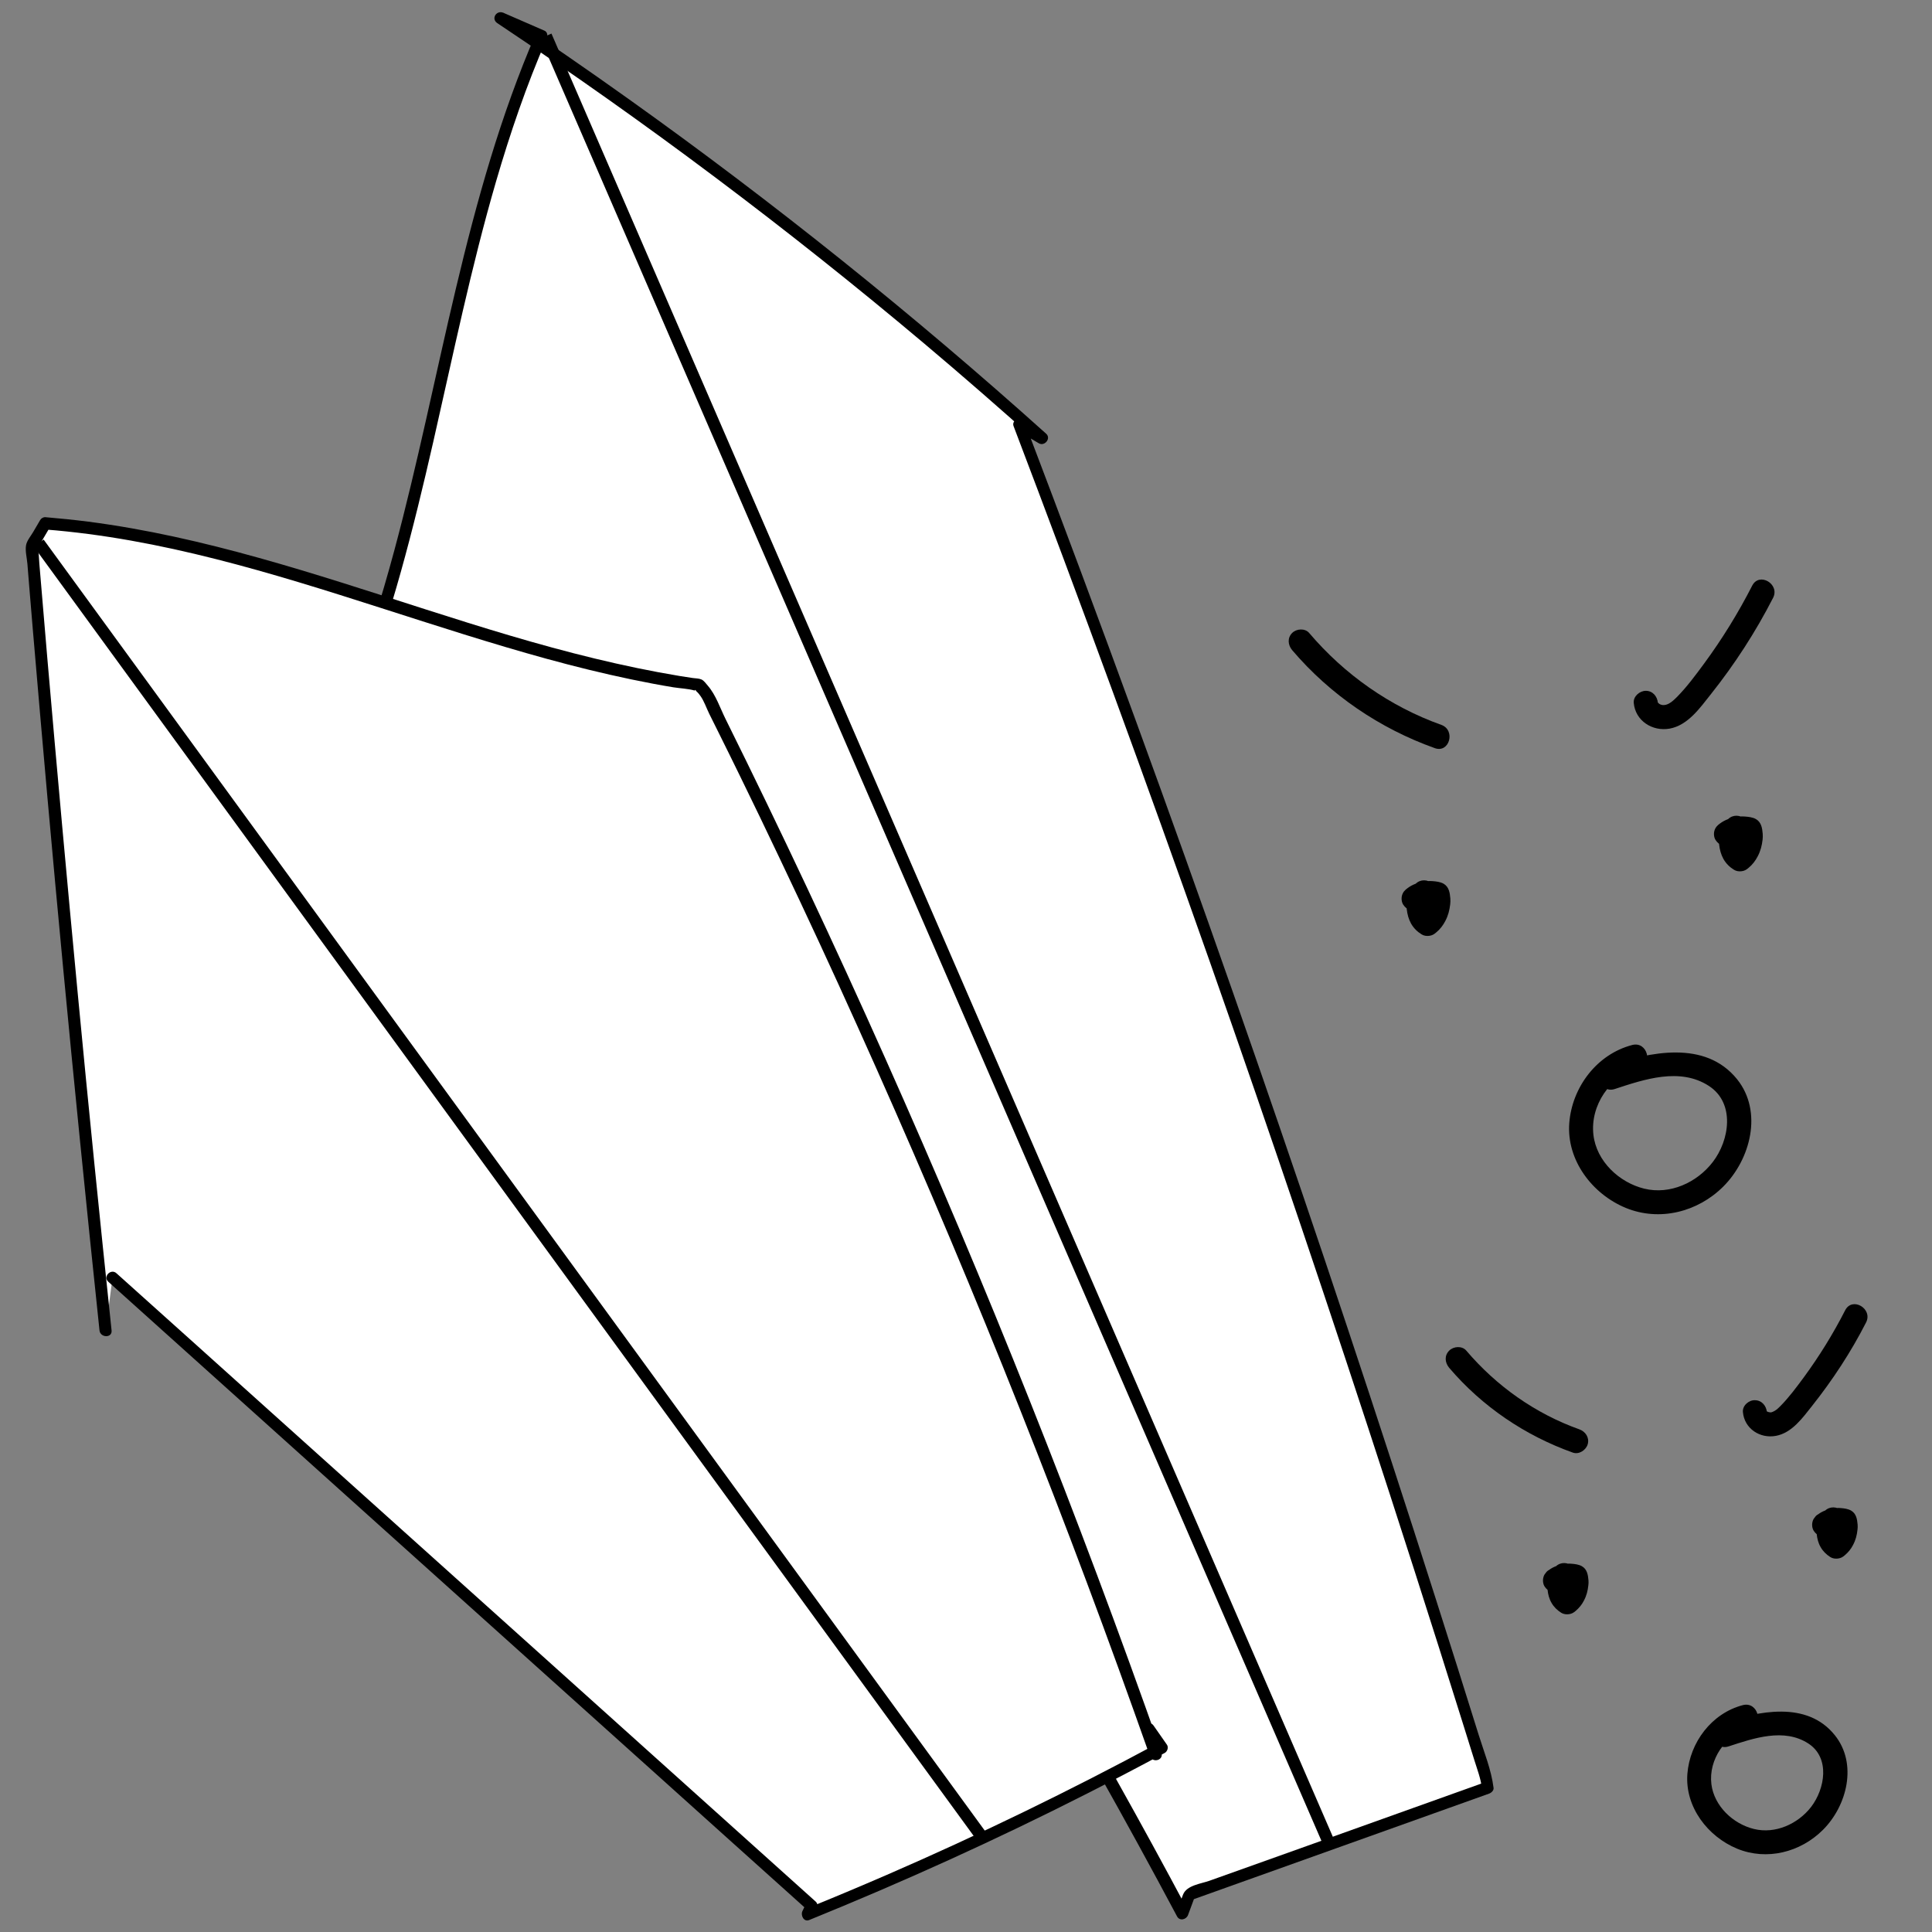 <?xml version="1.0" encoding="utf-8"?>
<!-- Generator: Adobe Illustrator 23.1.0, SVG Export Plug-In . SVG Version: 6.00 Build 0)  -->
<svg version="1.1" id="图层_1" xmlns="http://www.w3.org/2000/svg" xmlns:xlink="http://www.w3.org/1999/xlink" x="0px" y="0px"
	 viewBox="0 0 160 160" style="enable-background:new 0 0 160 160;" xml:space="preserve">
<rect x="0" y="0" width="160" height="160" fill="#808080" stroke="none"/>
<style type="text/css">
	.st0{fill:#FFFFFF;}
	.st1{fill:none;stroke:#000000;stroke-miterlimit:10;}
</style>
<g>
	<g>
		<path class="st0" d="M31.27,53.31c23.54,34.19,47.15,68.48,66.64,105.13l0.58-1.57c8.23-2.94,16.47-5.89,24.7-8.83l-0.08-0.6
			c-11.71-37.82-24.62-75.27-38.7-112.27l1.88,1.11C72.22,23.62,57.21,11.98,41.45,1.48l3.4,1.48
			c-7.59,17.43-8.65,37.08-15.59,54.77"/>
		<g>
			<path d="M30.84,53.57c9.21,13.37,18.41,26.74,27.39,40.28c8.94,13.48,17.65,27.12,25.87,41.05c4.63,7.84,9.1,15.77,13.38,23.81
				c0.22,0.41,0.77,0.26,0.91-0.12c0.19-0.52,0.39-1.05,0.58-1.57c-0.12,0.12-0.23,0.23-0.35,0.35c8.23-2.94,16.47-5.89,24.7-8.83
				c0.19-0.07,0.4-0.26,0.37-0.48c-0.19-1.51-0.79-2.96-1.24-4.41c-0.58-1.86-1.16-3.72-1.75-5.58c-1.19-3.77-2.39-7.53-3.6-11.29
				c-2.41-7.47-4.86-14.92-7.36-22.36c-5.02-14.92-10.22-29.78-15.62-44.58c-3.02-8.29-6.1-16.55-9.24-24.8
				c-0.24,0.19-0.49,0.38-0.73,0.56c0.63,0.37,1.26,0.74,1.88,1.11c0.48,0.28,1.04-0.4,0.61-0.79c-11-9.88-22.55-19.14-34.58-27.72
				c-3.42-2.44-6.87-4.82-10.37-7.15c-0.17,0.29-0.34,0.58-0.5,0.86c1.13,0.49,2.27,0.99,3.4,1.48c-0.06-0.23-0.12-0.46-0.18-0.68
				c-5.93,13.67-7.9,28.53-11.74,42.82c-1.1,4.09-2.36,8.13-3.9,12.07c-0.23,0.6,0.73,0.86,0.96,0.27
				c5.4-13.82,7.22-28.65,11.35-42.84c1.17-4.01,2.52-7.97,4.19-11.81c0.1-0.22,0.09-0.57-0.18-0.68c-1.13-0.49-2.27-0.99-3.4-1.48
				c-0.58-0.25-1.05,0.5-0.5,0.86c12.27,8.18,24.08,17.04,35.36,26.54c3.17,2.67,6.3,5.4,9.39,8.17c0.2-0.26,0.4-0.52,0.61-0.79
				c-0.63-0.37-1.26-0.74-1.88-1.11c-0.35-0.21-0.89,0.14-0.73,0.56c5.58,14.67,10.98,29.4,16.2,44.21
				c5.18,14.71,10.17,29.48,14.98,44.31c1.36,4.2,2.71,8.4,4.04,12.6c0.65,2.05,1.3,4.11,1.94,6.16c0.34,1.08,0.67,2.15,1.01,3.23
				c0.23,0.74,0.51,1.47,0.61,2.24c0.12-0.16,0.24-0.32,0.37-0.48c-5.1,1.82-10.2,3.65-15.29,5.47c-2.55,0.91-5.1,1.82-7.65,2.73
				c-0.71,0.25-1.86,0.37-2.17,1.13c-0.19,0.47-0.35,0.95-0.53,1.42c0.3-0.04,0.61-0.08,0.91-0.12
				c-7.62-14.32-15.87-28.3-24.5-42.03c-8.61-13.71-17.58-27.18-26.68-40.55c-5.13-7.53-10.29-15.04-15.46-22.55
				C31.34,52.53,30.47,53.03,30.84,53.57L30.84,53.57z"/>
		</g>
	</g>
	<line class="st1" x1="45.21" y1="2.98" x2="110.21" y2="152.98"/>
</g>
<g>
	<g>
		<path class="st0" d="M9.32,105.79c19.3,17.35,38.6,34.69,57.9,52.04l-0.34,0.71c10.02-4.06,19.81-8.66,29.33-13.79l-1.11-1.59
			c0.21,0.71,0.41,1.41,0.62,2.12c-10.57-30.06-23.03-59.46-37.3-87.96l-0.52-0.6c-18.45-2.6-35.57-11.98-54.15-13.39l-1.1,1.87
			c1.78,21.68,3.82,43.34,6.1,64.97"/>
		<g>
			<path d="M8.97,106.15c7.55,6.78,15.09,13.57,22.64,20.35c7.52,6.75,15.03,13.51,22.55,20.26c4.24,3.81,8.47,7.62,12.71,11.42
				c-0.03-0.2-0.05-0.4-0.08-0.61c-0.11,0.24-0.22,0.47-0.34,0.71c-0.16,0.34,0.12,0.91,0.56,0.73c7.81-3.17,15.49-6.65,23.01-10.47
				c2.16-1.1,4.31-2.22,6.44-3.37c0.22-0.12,0.33-0.47,0.18-0.68c-0.37-0.53-0.74-1.06-1.11-1.59c-0.31-0.44-1.08-0.19-0.91,0.39
				c0.21,0.71,0.41,1.41,0.62,2.12c0.32-0.09,0.64-0.18,0.96-0.27c-3.44-9.77-7.07-19.47-10.9-29.09
				c-3.8-9.55-7.8-19.02-11.99-28.41c-4.22-9.46-8.63-18.83-13.23-28.11c-0.44-0.89-0.8-1.98-1.45-2.73
				c-0.16-0.18-0.32-0.43-0.54-0.53c-0.2-0.09-0.5-0.09-0.72-0.12c-0.37-0.06-0.74-0.11-1.1-0.17c-2.35-0.39-4.68-0.88-7-1.44
				c-4.72-1.14-9.36-2.58-13.98-4.06C26.1,47.54,16.9,44.44,7.3,43.2c-1.18-0.15-2.36-0.27-3.55-0.37c-0.17-0.01-0.35,0.1-0.43,0.25
				c-0.19,0.33-0.39,0.66-0.58,0.99c-0.19,0.32-0.51,0.7-0.58,1.07c-0.09,0.47,0.07,1.08,0.11,1.56c0.05,0.62,0.1,1.24,0.15,1.86
				c0.1,1.2,0.2,2.4,0.3,3.6c0.4,4.67,0.8,9.35,1.22,14.02c0.84,9.39,1.73,18.77,2.67,28.14c0.53,5.29,1.07,10.57,1.63,15.86
				c0.07,0.63,1.07,0.64,1,0c-0.98-9.29-1.92-18.58-2.8-27.88c-0.88-9.26-1.72-18.52-2.52-27.78c-0.22-2.61-0.44-5.21-0.66-7.82
				c-0.03-0.33-0.03-0.67-0.08-0.99c-0.03-0.16-0.08-0.24-0.07-0.31c0.03-0.19,0.27-0.45,0.36-0.61c0.23-0.4,0.47-0.8,0.7-1.19
				c-0.14,0.08-0.29,0.17-0.43,0.25c9.56,0.74,18.76,3.6,27.84,6.51c4.56,1.46,9.11,2.94,13.73,4.21c2.3,0.63,4.61,1.2,6.95,1.69
				c1.17,0.24,2.34,0.47,3.51,0.66c0.57,0.09,1.22,0.11,1.77,0.27c0.06,0.02-0.09-0.11,0.06-0.03c0.04,0.02,0.06,0.08,0.09,0.11
				c0.11,0.09,0.24,0.25,0.32,0.37c0.3,0.42,0.49,0.99,0.72,1.46c0.28,0.57,0.57,1.14,0.85,1.71c0.57,1.14,1.13,2.29,1.69,3.43
				c1.12,2.29,2.23,4.59,3.32,6.89c2.19,4.6,4.34,9.23,6.43,13.88c4.21,9.33,8.23,18.74,12.06,28.23
				c3.81,9.46,7.44,18.99,10.87,28.59c0.43,1.2,0.85,2.4,1.28,3.6c0.21,0.6,1.15,0.36,0.96-0.27c-0.21-0.71-0.41-1.41-0.62-2.12
				c-0.3,0.13-0.61,0.26-0.91,0.39c0.37,0.53,0.74,1.06,1.11,1.59c0.06-0.23,0.12-0.46,0.18-0.68c-7.35,3.96-14.86,7.61-22.51,10.93
				c-2.22,0.96-4.45,1.9-6.7,2.81c0.19,0.24,0.38,0.49,0.56,0.73c0.11-0.24,0.22-0.47,0.34-0.71c0.09-0.19,0.09-0.45-0.08-0.61
				c-7.55-6.78-15.09-13.57-22.64-20.35c-7.52-6.75-15.03-13.51-22.55-20.26c-4.24-3.81-8.47-7.62-12.71-11.42
				C9.2,105.01,8.49,105.72,8.97,106.15L8.97,106.15z"/>
		</g>
	</g>
	<line class="st1" x1="3.21" y1="44.98" x2="81.21" y2="151.98"/>
</g>
<g>
	<g>
		<g>
			<path d="M107.01,53.84c3.15,3.7,7.25,6.49,11.82,8.12c1.21,0.43,1.74-1.5,0.53-1.93c-4.25-1.52-8.02-4.17-10.94-7.61
				c-0.35-0.41-1.05-0.36-1.41,0C106.6,52.83,106.66,53.42,107.01,53.84L107.01,53.84z"/>
		</g>
	</g>
	<g>
		<g>
			<path d="M135.3,58.21c0.13,1.48,1.54,2.39,2.98,2.13c1.51-0.28,2.51-1.72,3.4-2.84c1.98-2.49,3.71-5.16,5.16-7.99
				c0.58-1.14-1.14-2.16-1.73-1.01c-1.15,2.25-2.48,4.41-3.98,6.45c-0.7,0.95-1.43,1.94-2.26,2.78c-0.28,0.28-0.66,0.64-1.06,0.66
				c-0.13,0.01-0.26-0.02-0.38-0.09c-0.06-0.03-0.14-0.16-0.13-0.09c-0.05-0.54-0.43-1-1-1C135.79,57.21,135.25,57.67,135.3,58.21
				L135.3,58.21z"/>
		</g>
	</g>
	<g>
		<g>
			<path d="M117.6,75.28c0.15-0.12,0.32-0.21,0.5-0.29c-0.08,0.03-0.16,0.07-0.24,0.1c0.18-0.07,0.36-0.12,0.55-0.15
				c-0.09,0.01-0.18,0.02-0.27,0.04c0.19-0.02,0.38-0.03,0.57,0c-0.09-0.01-0.18-0.02-0.27-0.04c0.12,0.02,0.24,0.04,0.36,0.08
				c-0.23-0.23-0.47-0.47-0.7-0.7c0.02,0.08,0.03,0.15,0.04,0.23c-0.01-0.09-0.02-0.18-0.04-0.27c0.03,0.22,0.03,0.44,0,0.66
				c0.01-0.09,0.02-0.18,0.04-0.27c-0.03,0.22-0.09,0.43-0.18,0.64c0.03-0.08,0.07-0.16,0.1-0.24c-0.08,0.19-0.19,0.37-0.31,0.54
				c0.05-0.07,0.1-0.13,0.16-0.2c-0.11,0.14-0.24,0.27-0.38,0.39c0.4-0.05,0.81-0.1,1.21-0.16c-0.05-0.03-0.09-0.06-0.13-0.09
				c0.07,0.05,0.13,0.1,0.2,0.16c-0.1-0.08-0.19-0.17-0.27-0.27c0.05,0.07,0.1,0.13,0.16,0.2c-0.08-0.11-0.15-0.23-0.21-0.36
				c0.03,0.08,0.07,0.16,0.1,0.24c-0.07-0.16-0.11-0.32-0.13-0.49c0.01,0.09,0.02,0.18,0.04,0.27c-0.02-0.16-0.02-0.32,0-0.48
				c-0.01,0.09-0.02,0.18-0.04,0.27c0.02-0.15,0.06-0.29,0.11-0.43c-0.03,0.08-0.07,0.16-0.1,0.24c0.05-0.13,0.12-0.25,0.21-0.36
				c-0.05,0.07-0.1,0.13-0.16,0.2c0.04-0.05,0.08-0.1,0.13-0.14c0.37-0.37,0.4-1.05,0-1.41c-0.4-0.37-1.02-0.39-1.41,0
				c-0.54,0.54-0.82,1.34-0.74,2.1c0.05,0.43,0.15,0.82,0.36,1.2c0.21,0.37,0.51,0.67,0.87,0.89c0.19,0.12,0.42,0.15,0.64,0.12
				c0.23-0.03,0.39-0.12,0.57-0.28c0.31-0.25,0.57-0.59,0.75-0.94c0.24-0.45,0.35-0.89,0.41-1.39c0.02-0.16,0.02-0.32,0.01-0.49
				c-0.04-0.46-0.11-0.95-0.55-1.21c-0.27-0.16-0.64-0.2-0.95-0.22c-0.21-0.02-0.42,0-0.62,0.03c-0.51,0.07-1.01,0.24-1.42,0.55
				c-0.22,0.16-0.38,0.32-0.46,0.6c-0.07,0.24-0.04,0.56,0.1,0.77c0.14,0.21,0.34,0.4,0.6,0.46
				C117.07,75.44,117.39,75.44,117.6,75.28L117.6,75.28z"/>
		</g>
	</g>
	<g>
		<g>
			<path d="M143.47,69.93c0.15-0.12,0.32-0.21,0.5-0.29c-0.08,0.03-0.16,0.07-0.24,0.1c0.18-0.07,0.36-0.12,0.55-0.15
				c-0.09,0.01-0.18,0.02-0.27,0.04c0.19-0.02,0.38-0.03,0.57,0c-0.09-0.01-0.18-0.02-0.27-0.04c0.12,0.02,0.24,0.04,0.36,0.08
				c-0.23-0.23-0.47-0.47-0.7-0.7c0.02,0.08,0.03,0.15,0.04,0.23c-0.01-0.09-0.02-0.18-0.04-0.27c0.03,0.22,0.03,0.44,0,0.66
				c0.01-0.09,0.02-0.18,0.04-0.27c-0.03,0.22-0.09,0.43-0.18,0.64c0.03-0.08,0.07-0.16,0.1-0.24c-0.08,0.19-0.19,0.37-0.31,0.54
				c0.05-0.07,0.1-0.13,0.16-0.2c-0.11,0.14-0.24,0.27-0.38,0.39c0.4-0.05,0.81-0.1,1.21-0.16c-0.05-0.03-0.09-0.06-0.13-0.09
				c0.07,0.05,0.13,0.1,0.2,0.16c-0.1-0.08-0.19-0.17-0.27-0.27c0.05,0.07,0.1,0.13,0.16,0.2c-0.08-0.11-0.15-0.23-0.21-0.36
				c0.03,0.08,0.07,0.16,0.1,0.24c-0.07-0.16-0.11-0.32-0.13-0.49c0.01,0.09,0.02,0.18,0.04,0.27c-0.02-0.16-0.02-0.32,0-0.48
				c-0.01,0.09-0.02,0.18-0.04,0.27c0.02-0.15,0.06-0.29,0.11-0.43c-0.03,0.08-0.07,0.16-0.1,0.24c0.05-0.13,0.12-0.25,0.21-0.36
				c-0.05,0.07-0.1,0.13-0.16,0.2c0.04-0.05,0.08-0.1,0.13-0.14c0.37-0.37,0.4-1.05,0-1.41c-0.4-0.37-1.02-0.39-1.41,0
				c-0.54,0.54-0.82,1.34-0.74,2.1c0.05,0.43,0.15,0.82,0.36,1.2c0.21,0.37,0.51,0.67,0.87,0.89c0.19,0.12,0.42,0.15,0.64,0.12
				c0.23-0.03,0.39-0.12,0.57-0.28c0.31-0.25,0.57-0.59,0.75-0.94c0.24-0.45,0.35-0.89,0.41-1.39c0.02-0.16,0.02-0.32,0.01-0.49
				c-0.04-0.46-0.11-0.95-0.55-1.21c-0.27-0.16-0.64-0.2-0.95-0.22c-0.21-0.02-0.42,0-0.62,0.03c-0.51,0.07-1.01,0.24-1.42,0.55
				c-0.22,0.16-0.38,0.32-0.46,0.6c-0.07,0.24-0.04,0.56,0.1,0.77c0.14,0.21,0.34,0.4,0.6,0.46
				C142.94,70.08,143.26,70.09,143.47,69.93L143.47,69.93z"/>
		</g>
	</g>
	<g>
		<g>
			<path d="M135.18,86.54c-2.93,0.76-4.99,3.49-5.22,6.47c-0.23,3.08,1.9,5.87,4.67,7.02c2.8,1.15,5.96,0.35,8.08-1.76
				c2.26-2.25,3.3-6.21,1.15-8.89c-2.65-3.29-7.24-2.25-10.67-1.12c-1.22,0.4-0.7,2.33,0.53,1.93c2.46-0.81,5.41-1.81,7.8-0.26
				c2.19,1.42,1.72,4.5,0.32,6.31c-1.31,1.7-3.54,2.72-5.67,2.2c-2.08-0.51-3.96-2.27-4.21-4.46c-0.28-2.43,1.38-4.89,3.74-5.5
				C136.95,88.15,136.43,86.22,135.18,86.54L135.18,86.54z"/>
		</g>
	</g>
</g>
<g>
	<g>
		<g>
			<path d="M120.01,113.27c2.73,3.21,6.29,5.62,10.25,7.03c0.51,0.18,1.09-0.21,1.23-0.7c0.15-0.55-0.19-1.05-0.7-1.23
				c-3.64-1.3-6.86-3.58-9.36-6.52c-0.35-0.41-1.05-0.36-1.41,0C119.6,112.26,119.66,112.85,120.01,113.27L120.01,113.27z"/>
		</g>
	</g>
	<g>
		<g>
			<path d="M144.34,116.94c0.12,1.37,1.41,2.22,2.74,1.97c1.33-0.25,2.21-1.5,2.99-2.48c1.71-2.16,3.22-4.46,4.47-6.91
				c0.58-1.14-1.14-2.16-1.73-1.01c-0.99,1.94-2.14,3.8-3.43,5.56c-0.6,0.81-1.22,1.65-1.93,2.37c-0.14,0.14-0.28,0.28-0.46,0.39
				c-0.15,0.09-0.3,0.14-0.35,0.14c-0.05,0-0.21-0.03-0.26-0.06c-0.07-0.04-0.01,0.01-0.1-0.08c0.04,0.04,0.05,0.07,0.05,0.13
				c-0.05-0.54-0.43-1-1-1C144.84,115.94,144.29,116.4,144.34,116.94L144.34,116.94z"/>
		</g>
	</g>
	<g>
		<g>
			<path d="M129.3,131.76c0.13-0.1,0.27-0.18,0.43-0.25c-0.08,0.03-0.16,0.07-0.24,0.1c0.15-0.06,0.31-0.1,0.48-0.13
				c-0.09,0.01-0.18,0.02-0.27,0.04c0.16-0.02,0.33-0.02,0.49,0c-0.09-0.01-0.18-0.02-0.27-0.04c0.11,0.01,0.21,0.04,0.31,0.07
				c-0.23-0.23-0.47-0.47-0.7-0.7c0.02,0.07,0.03,0.13,0.04,0.2c-0.01-0.09-0.02-0.18-0.04-0.27c0.02,0.19,0.02,0.38,0,0.57
				c0.01-0.09,0.02-0.18,0.04-0.27c-0.03,0.19-0.08,0.37-0.15,0.55c0.03-0.08,0.07-0.16,0.1-0.24c-0.07,0.17-0.16,0.32-0.27,0.46
				c0.05-0.07,0.1-0.13,0.16-0.2c-0.1,0.12-0.2,0.24-0.33,0.34c0.4-0.05,0.81-0.1,1.21-0.16c-0.04-0.02-0.08-0.05-0.11-0.08
				c0.07,0.05,0.13,0.1,0.2,0.16c-0.09-0.07-0.16-0.15-0.23-0.23c0.05,0.07,0.1,0.13,0.16,0.2c-0.07-0.1-0.13-0.2-0.18-0.31
				c0.03,0.08,0.07,0.16,0.1,0.24c-0.06-0.14-0.09-0.28-0.11-0.43c0.01,0.09,0.02,0.18,0.04,0.27c-0.02-0.14-0.02-0.28,0-0.41
				c-0.01,0.09-0.02,0.18-0.04,0.27c0.02-0.13,0.05-0.25,0.1-0.37c-0.03,0.08-0.07,0.16-0.1,0.24c0.05-0.11,0.11-0.21,0.18-0.31
				c-0.05,0.07-0.1,0.13-0.16,0.2c0.03-0.04,0.07-0.08,0.11-0.12c0.18-0.18,0.29-0.45,0.29-0.71c0-0.25-0.11-0.54-0.29-0.71
				c-0.4-0.37-1.02-0.39-1.41,0c-0.27,0.27-0.46,0.61-0.58,0.97c-0.06,0.19-0.08,0.39-0.1,0.59c-0.01,0.12-0.01,0.23,0,0.35
				c0.04,0.39,0.13,0.76,0.33,1.1c0.19,0.34,0.47,0.61,0.8,0.82c0.19,0.12,0.42,0.15,0.64,0.12c0.23-0.03,0.39-0.12,0.57-0.28
				c0.27-0.23,0.51-0.52,0.67-0.84c0.22-0.41,0.32-0.81,0.37-1.27c0.02-0.14,0.02-0.28,0.01-0.42c-0.04-0.45-0.11-0.91-0.54-1.16
				c-0.26-0.15-0.6-0.19-0.89-0.21c-0.19-0.02-0.37,0-0.56,0.03c-0.45,0.06-0.91,0.21-1.28,0.49c-0.12,0.06-0.21,0.15-0.28,0.26
				c-0.09,0.1-0.15,0.21-0.18,0.34c-0.07,0.24-0.04,0.56,0.1,0.77c0.14,0.21,0.34,0.4,0.6,0.46
				C128.77,131.92,129.09,131.92,129.3,131.76L129.3,131.76z"/>
		</g>
	</g>
	<g>
		<g>
			<path d="M151.59,127.15c0.13-0.1,0.27-0.18,0.43-0.25c-0.08,0.03-0.16,0.07-0.24,0.1c0.15-0.06,0.31-0.1,0.48-0.13
				c-0.09,0.01-0.18,0.02-0.27,0.04c0.16-0.02,0.33-0.02,0.49,0c-0.09-0.01-0.18-0.02-0.27-0.04c0.11,0.01,0.21,0.04,0.31,0.07
				c-0.23-0.23-0.47-0.47-0.7-0.7c0.02,0.07,0.03,0.13,0.04,0.2c-0.01-0.09-0.02-0.18-0.04-0.27c0.02,0.19,0.02,0.38,0,0.57
				c0.01-0.09,0.02-0.18,0.04-0.27c-0.03,0.19-0.08,0.37-0.15,0.55c0.03-0.08,0.07-0.16,0.1-0.24c-0.07,0.17-0.16,0.32-0.27,0.46
				c0.05-0.07,0.1-0.13,0.16-0.2c-0.1,0.12-0.2,0.24-0.33,0.34c0.4-0.05,0.81-0.1,1.21-0.16c-0.04-0.02-0.08-0.05-0.11-0.08
				c0.07,0.05,0.13,0.1,0.2,0.16c-0.09-0.07-0.16-0.15-0.23-0.23c0.05,0.07,0.1,0.13,0.16,0.2c-0.07-0.1-0.13-0.2-0.18-0.31
				c0.03,0.08,0.07,0.16,0.1,0.24c-0.06-0.14-0.09-0.28-0.11-0.43c0.01,0.09,0.02,0.18,0.04,0.27c-0.02-0.14-0.02-0.28,0-0.41
				c-0.01,0.09-0.02,0.18-0.04,0.27c0.02-0.13,0.05-0.25,0.1-0.37c-0.03,0.08-0.07,0.16-0.1,0.24c0.05-0.11,0.11-0.21,0.18-0.31
				c-0.05,0.07-0.1,0.13-0.16,0.2c0.03-0.04,0.07-0.08,0.11-0.12c0.18-0.18,0.29-0.45,0.29-0.71c0-0.25-0.11-0.54-0.29-0.71
				c-0.4-0.37-1.02-0.39-1.41,0c-0.27,0.27-0.46,0.61-0.58,0.97c-0.06,0.19-0.08,0.39-0.1,0.59c-0.01,0.12-0.01,0.23,0,0.35
				c0.04,0.39,0.13,0.76,0.33,1.1c0.19,0.34,0.47,0.61,0.8,0.82c0.19,0.12,0.42,0.15,0.64,0.12c0.23-0.03,0.39-0.12,0.57-0.28
				c0.27-0.23,0.51-0.52,0.67-0.84c0.22-0.41,0.32-0.81,0.37-1.27c0.02-0.14,0.02-0.28,0.01-0.42c-0.04-0.45-0.11-0.91-0.54-1.16
				c-0.26-0.15-0.6-0.19-0.89-0.21c-0.19-0.02-0.37,0-0.56,0.03c-0.45,0.06-0.91,0.21-1.28,0.49c-0.12,0.06-0.21,0.15-0.28,0.26
				c-0.09,0.1-0.15,0.21-0.18,0.34c-0.07,0.24-0.04,0.56,0.1,0.77c0.14,0.21,0.34,0.4,0.6,0.46
				C151.06,127.31,151.38,127.31,151.59,127.15L151.59,127.15z"/>
		</g>
	</g>
	<g>
		<g>
			<path d="M144.34,141.21c-2.58,0.67-4.4,3.08-4.6,5.71c-0.2,2.72,1.68,5.17,4.12,6.18c2.46,1.01,5.24,0.3,7.1-1.55
				c2.01-2,2.89-5.49,0.99-7.85c-2.31-2.88-6.33-1.99-9.33-1c-1.22,0.4-0.7,2.33,0.53,1.93c2.08-0.68,4.59-1.55,6.61-0.24
				c1.82,1.18,1.38,3.75,0.23,5.25c-1.09,1.41-2.96,2.26-4.73,1.83c-1.73-0.42-3.3-1.89-3.53-3.71c-0.25-2.03,1.15-4.1,3.12-4.61
				C146.12,142.82,145.59,140.89,144.34,141.21L144.34,141.21z"/>
		</g>
	</g>
</g>
</svg>

